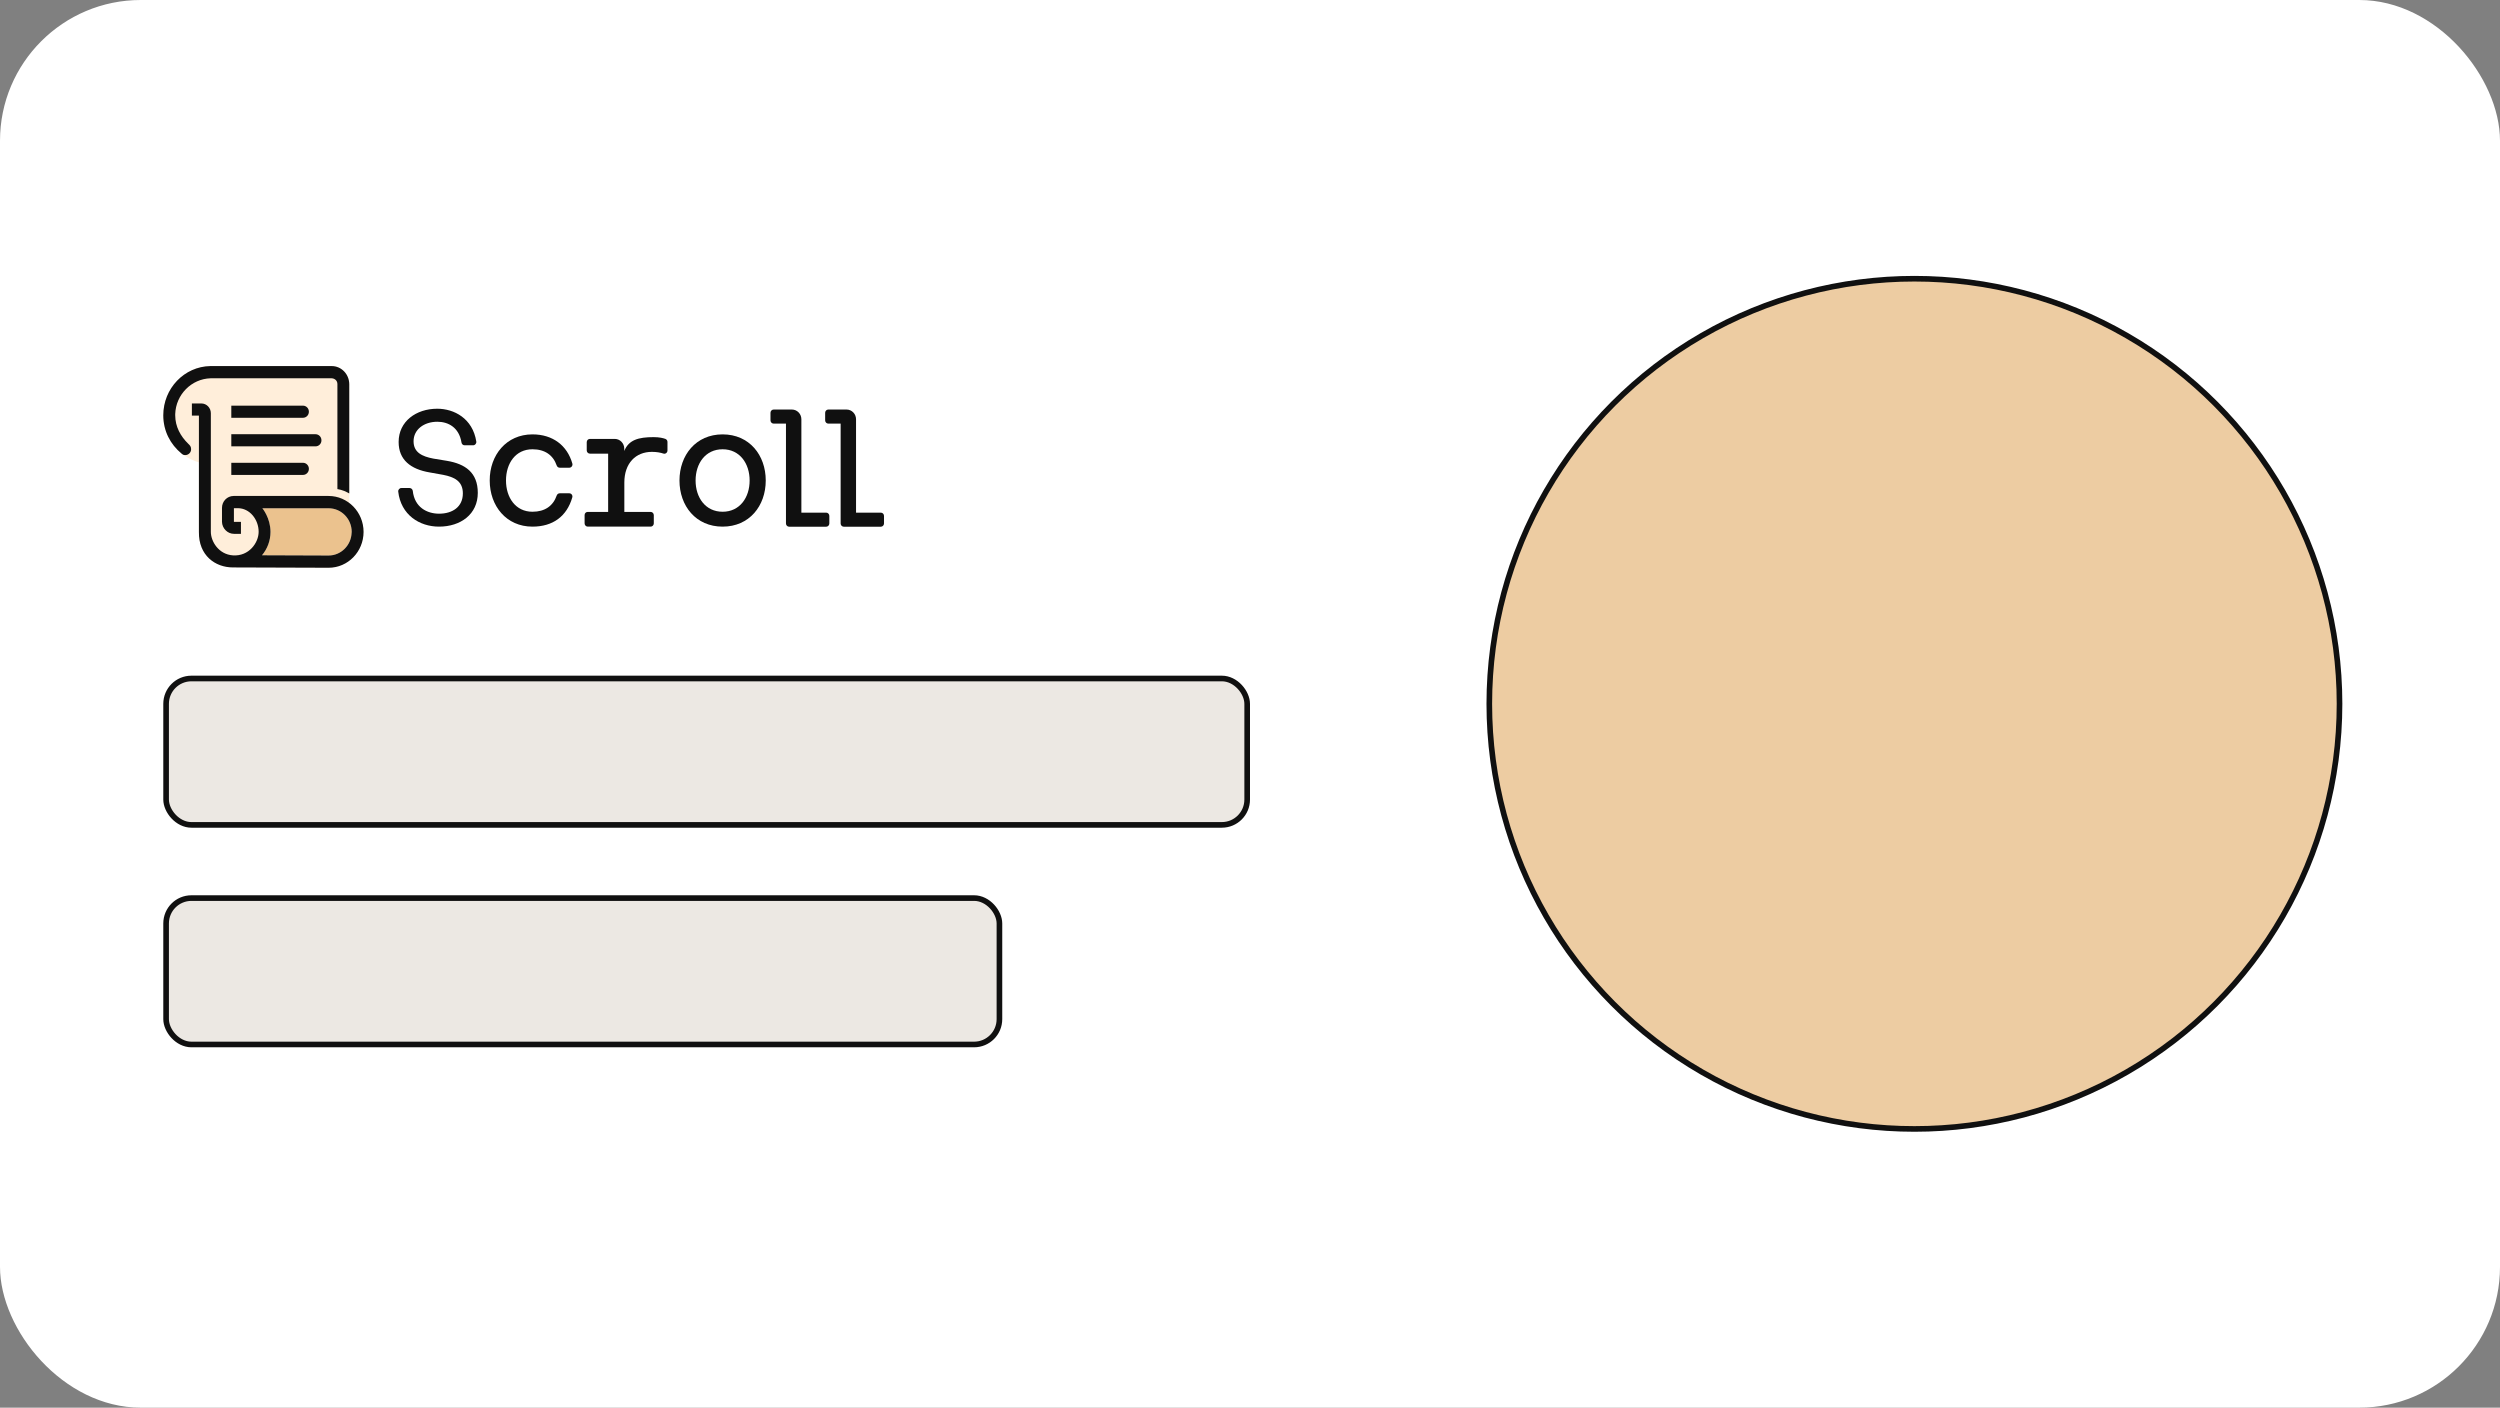 <svg width="444" height="250" viewBox="0 0 444 250" fill="none" xmlns="http://www.w3.org/2000/svg">
<rect x="0" y="0" width="444" height="250" fill="#808080" stroke="none"/>
<g clip-path="url(#clip0_327_143)">
<rect width="444" height="250" rx="25" fill="white"/>
<circle cx="340" cy="125" r="75.5" fill="#EDCCA2" stroke="#101010"/>
<path d="M77.672 74.903C75.287 74.903 73.449 76.297 73.449 78.367C73.449 80.379 75.006 81.069 76.942 81.443L79.384 81.845C82.625 82.391 84.856 83.915 84.856 87.537C84.856 91.317 81.825 93.53 77.967 93.53C74.487 93.53 71.204 91.432 70.727 87.321C70.685 86.976 70.951 86.674 71.288 86.674H72.747C73.028 86.674 73.267 86.89 73.309 87.177C73.617 90.081 75.82 91.231 77.981 91.231C80.338 91.231 82.204 90.038 82.204 87.623C82.204 85.467 80.703 84.72 78.71 84.332L76.297 83.9C72.916 83.326 70.797 81.658 70.797 78.496C70.797 74.831 73.912 72.589 77.658 72.589C80.647 72.589 83.944 74.314 84.589 78.41C84.645 78.755 84.379 79.085 84.028 79.085H82.513C82.246 79.085 82.007 78.884 81.966 78.611C81.531 75.895 79.594 74.903 77.672 74.903Z" fill="#101010"/>
<path d="M94.565 77.145C98.171 77.145 100.739 79.114 101.651 82.334C101.749 82.693 101.482 83.067 101.103 83.067H99.406C99.167 83.067 98.957 82.909 98.873 82.679C98.241 80.839 96.782 79.79 94.565 79.79C91.549 79.79 89.865 82.305 89.865 85.338C89.865 88.356 91.563 90.886 94.565 90.886C96.782 90.886 98.241 89.837 98.873 87.997C98.957 87.767 99.167 87.609 99.406 87.609H101.103C101.482 87.609 101.749 87.983 101.637 88.342C100.668 91.705 98.185 93.531 94.565 93.531C89.921 93.531 86.975 89.851 86.975 85.338C86.961 80.839 89.921 77.145 94.565 77.145Z" fill="#101010"/>
<path d="M104.372 90.915H108.006V80.566H104.765C104.456 80.566 104.204 80.307 104.204 79.991V78.525C104.204 78.209 104.456 77.95 104.765 77.95H109.184C110.11 77.95 110.868 78.726 110.868 79.675V80.092C111.668 78.123 113.394 77.634 116.073 77.634C117.098 77.634 117.785 77.806 118.178 77.95C118.402 78.036 118.543 78.252 118.543 78.482V80.005C118.543 80.393 118.178 80.681 117.813 80.552C117.336 80.393 116.663 80.25 115.779 80.25C112.917 80.25 110.882 82.248 110.882 85.711V90.915H115.554C115.863 90.915 116.115 91.173 116.115 91.489V92.955C116.115 93.272 115.863 93.53 115.554 93.53H104.386C104.077 93.53 103.825 93.272 103.825 92.955V91.489C103.811 91.173 104.063 90.915 104.372 90.915Z" fill="#101010"/>
<path d="M120.675 85.338C120.675 80.839 123.593 77.145 128.335 77.145C133.078 77.145 135.996 80.825 135.996 85.338C135.996 89.851 133.078 93.531 128.335 93.531C123.593 93.531 120.675 89.851 120.675 85.338ZM128.335 90.886C131.38 90.886 133.134 88.371 133.134 85.338C133.134 82.32 131.38 79.79 128.335 79.79C125.291 79.79 123.537 82.305 123.537 85.338C123.537 88.371 125.291 90.886 128.335 90.886Z" fill="#101010"/>
<path d="M142.338 91.044H146.729C147.038 91.044 147.291 91.303 147.291 91.619V92.97C147.291 93.286 147.038 93.545 146.729 93.545H140.149C139.84 93.545 139.588 93.286 139.588 92.97V75.234H137.399C137.09 75.234 136.838 74.975 136.838 74.659V73.308C136.838 72.992 137.09 72.733 137.399 72.733H140.64C141.566 72.733 142.324 73.509 142.324 74.458V91.044H142.338Z" fill="#101010"/>
<path d="M152.047 91.044H156.438C156.747 91.044 157 91.303 157 91.619V92.97C157 93.286 156.747 93.545 156.438 93.545H149.858C149.549 93.545 149.297 93.286 149.297 92.97V75.234H147.108C146.799 75.234 146.547 74.975 146.547 74.659V73.308C146.547 72.992 146.799 72.733 147.108 72.733H150.349C151.275 72.733 152.033 73.509 152.033 74.458V91.044H152.047Z" fill="#101010"/>
<path d="M62.028 89.319V68.191C62 66.423 60.625 65 58.899 65H37.376C32.732 65.072 29 68.967 29 73.739C29 75.349 29.421 76.728 30.066 77.936C30.613 78.942 31.469 79.891 32.311 80.595C32.55 80.796 32.438 80.71 33.167 81.17C34.177 81.802 35.328 82.118 35.328 82.118L35.314 94.752C35.342 95.356 35.398 95.931 35.552 96.463C36.029 98.245 37.236 99.61 38.877 100.271C39.565 100.544 40.337 100.731 41.164 100.746L58.352 100.803C61.775 100.803 64.553 97.957 64.553 94.436C64.567 92.352 63.557 90.483 62.028 89.319Z" fill="#FFEEDA"/>
<path d="M62.449 94.594C62.379 96.851 60.569 98.662 58.352 98.662L46.524 98.619C47.465 97.498 48.04 96.046 48.04 94.465C48.04 91.978 46.595 90.268 46.595 90.268H58.366C60.625 90.268 62.463 92.151 62.463 94.465L62.449 94.594Z" fill="#EBC28E"/>
<path d="M33.434 78.812C32.073 77.49 31.119 75.78 31.119 73.753V73.538C31.231 70.074 34.009 67.285 37.39 67.185H58.913C59.474 67.213 59.923 67.616 59.923 68.205V86.861C60.414 86.948 60.653 87.019 61.13 87.192C61.509 87.336 62.028 87.638 62.028 87.638V68.205C62 66.437 60.625 65.014 58.899 65.014H37.376C32.732 65.086 29 68.981 29 73.753C29 76.527 30.235 78.899 32.255 80.566C32.395 80.681 32.522 80.825 32.886 80.825C33.518 80.825 33.967 80.307 33.939 79.747C33.925 79.272 33.728 79.1 33.434 78.812Z" fill="#101010"/>
<path d="M58.352 88.083H41.473C40.337 88.097 39.425 89.031 39.425 90.196V92.682C39.453 93.832 40.407 94.809 41.543 94.809H42.792V92.682H41.543V90.253C41.543 90.253 41.852 90.253 42.231 90.253C44.363 90.253 45.935 92.28 45.935 94.45C45.935 96.376 44.223 98.834 41.361 98.633C38.821 98.46 37.446 96.146 37.446 94.45V73.379C37.446 72.431 36.689 71.654 35.763 71.654H34.079V73.811H35.328V94.465C35.258 98.662 38.246 100.774 41.361 100.774L58.366 100.832C61.789 100.832 64.567 97.986 64.567 94.465C64.567 90.943 61.775 88.083 58.352 88.083ZM62.449 94.594C62.379 96.85 60.569 98.662 58.352 98.662L46.524 98.618C47.464 97.497 48.039 96.046 48.039 94.465C48.039 91.978 46.594 90.268 46.594 90.268H58.366C60.625 90.268 62.463 92.15 62.463 94.465L62.449 94.594Z" fill="#101010"/>
<path d="M53.806 74.199H41.08V72.043H53.806C54.381 72.043 54.858 72.517 54.858 73.121C54.858 73.71 54.395 74.199 53.806 74.199Z" fill="#101010"/>
<path d="M53.806 84.346H41.08V82.19H53.806C54.381 82.19 54.858 82.665 54.858 83.268C54.858 83.858 54.395 84.346 53.806 84.346Z" fill="#101010"/>
<path d="M56.051 79.272H41.08V77.117H56.037C56.612 77.117 57.089 77.591 57.089 78.194C57.103 78.784 56.626 79.272 56.051 79.272Z" fill="#101010"/>
<rect x="29.5" y="120.5" width="192" height="26" rx="4.5" fill="#ECE8E3" stroke="#101010"/>
<rect x="29.5" y="159.5" width="148" height="26" rx="4.5" fill="#ECE8E3" stroke="#101010"/>
</g>
<defs>
<clipPath id="clip0_327_143">
<rect width="444" height="250" rx="25" fill="white"/>
</clipPath>
</defs>
</svg>
